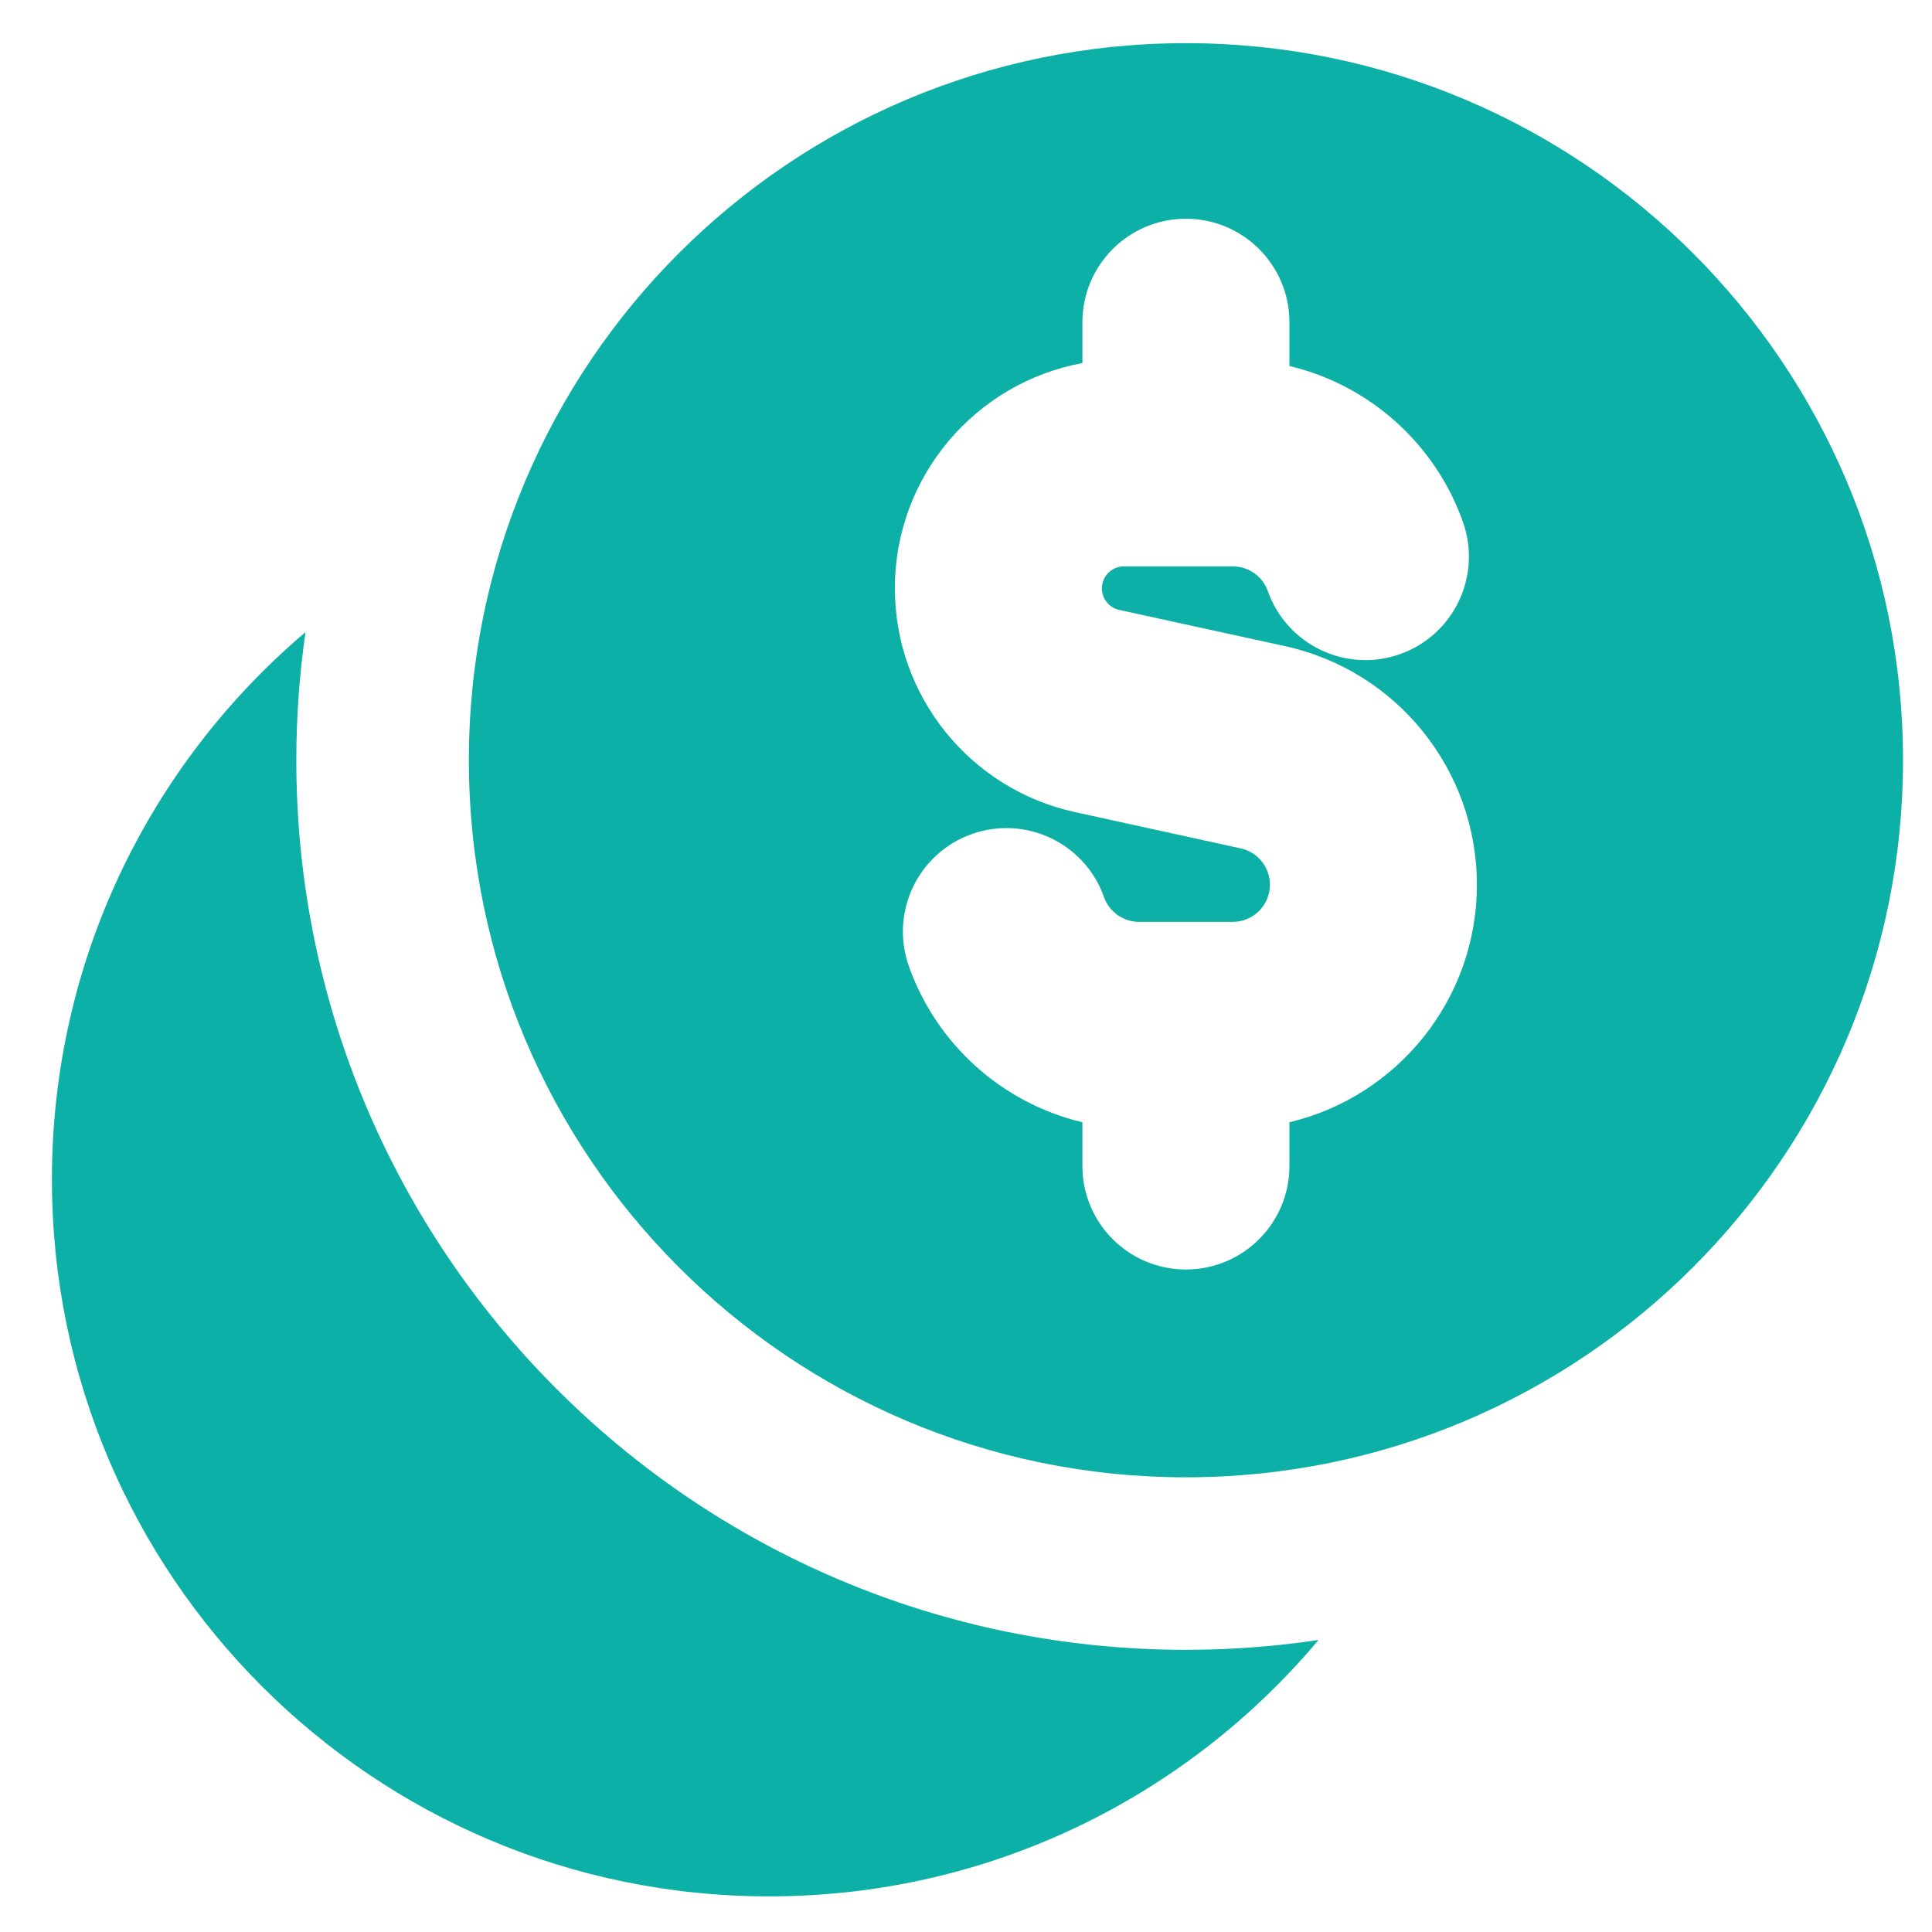 <svg width="32" height="32" viewBox="0 0 32 32" fill="none" xmlns="http://www.w3.org/2000/svg">
<g id="dollar-coin-1--accounting-billing-payment-cash-coin-currency-money-finance">
<path id="Union" fill-rule="evenodd" clip-rule="evenodd" d="M31.52 12.592C31.52 19.151 26.202 24.469 19.642 24.469C13.083 24.469 7.766 19.151 7.766 12.592C7.766 6.032 13.083 0.715 19.642 0.715C26.202 0.715 31.52 6.032 31.52 12.592ZM19.642 3.623C20.589 3.623 21.357 4.39 21.357 5.337V6.062C22.173 6.256 22.893 6.697 23.432 7.299C23.779 7.687 24.054 8.144 24.232 8.648C24.547 9.54 24.079 10.52 23.187 10.835C22.294 11.151 21.315 10.683 20.999 9.79C20.973 9.716 20.932 9.646 20.878 9.586C20.763 9.457 20.601 9.381 20.419 9.381H19.654L19.642 9.381L19.631 9.381H18.616C18.414 9.381 18.251 9.544 18.251 9.745C18.251 9.917 18.37 10.065 18.538 10.102L21.283 10.702C23.14 11.108 24.462 12.754 24.462 14.653C24.462 16.563 23.138 18.165 21.357 18.588V19.313C21.357 20.259 20.589 21.027 19.642 21.027C18.696 21.027 17.928 20.259 17.928 19.313V18.588C16.586 18.27 15.506 17.283 15.053 16.002C14.738 15.109 15.205 14.13 16.098 13.814C16.991 13.499 17.97 13.966 18.286 14.859C18.371 15.1 18.601 15.269 18.866 15.269H20.419C20.758 15.269 21.034 14.994 21.034 14.653C21.034 14.364 20.832 14.113 20.55 14.052L17.805 13.451C16.064 13.07 14.822 11.528 14.822 9.745C14.822 7.885 16.161 6.338 17.928 6.014V5.337C17.928 4.39 18.696 3.623 19.642 3.623ZM19.642 27.326C20.389 27.326 21.122 27.271 21.839 27.163C19.66 29.759 16.391 31.41 12.737 31.41C6.177 31.41 0.86 26.092 0.86 19.533C0.86 15.9 2.491 12.649 5.06 10.47C4.96 11.163 4.908 11.871 4.908 12.592C4.908 20.729 11.505 27.326 19.642 27.326Z" fill="#0CB0A6"/>
</g>
</svg>
